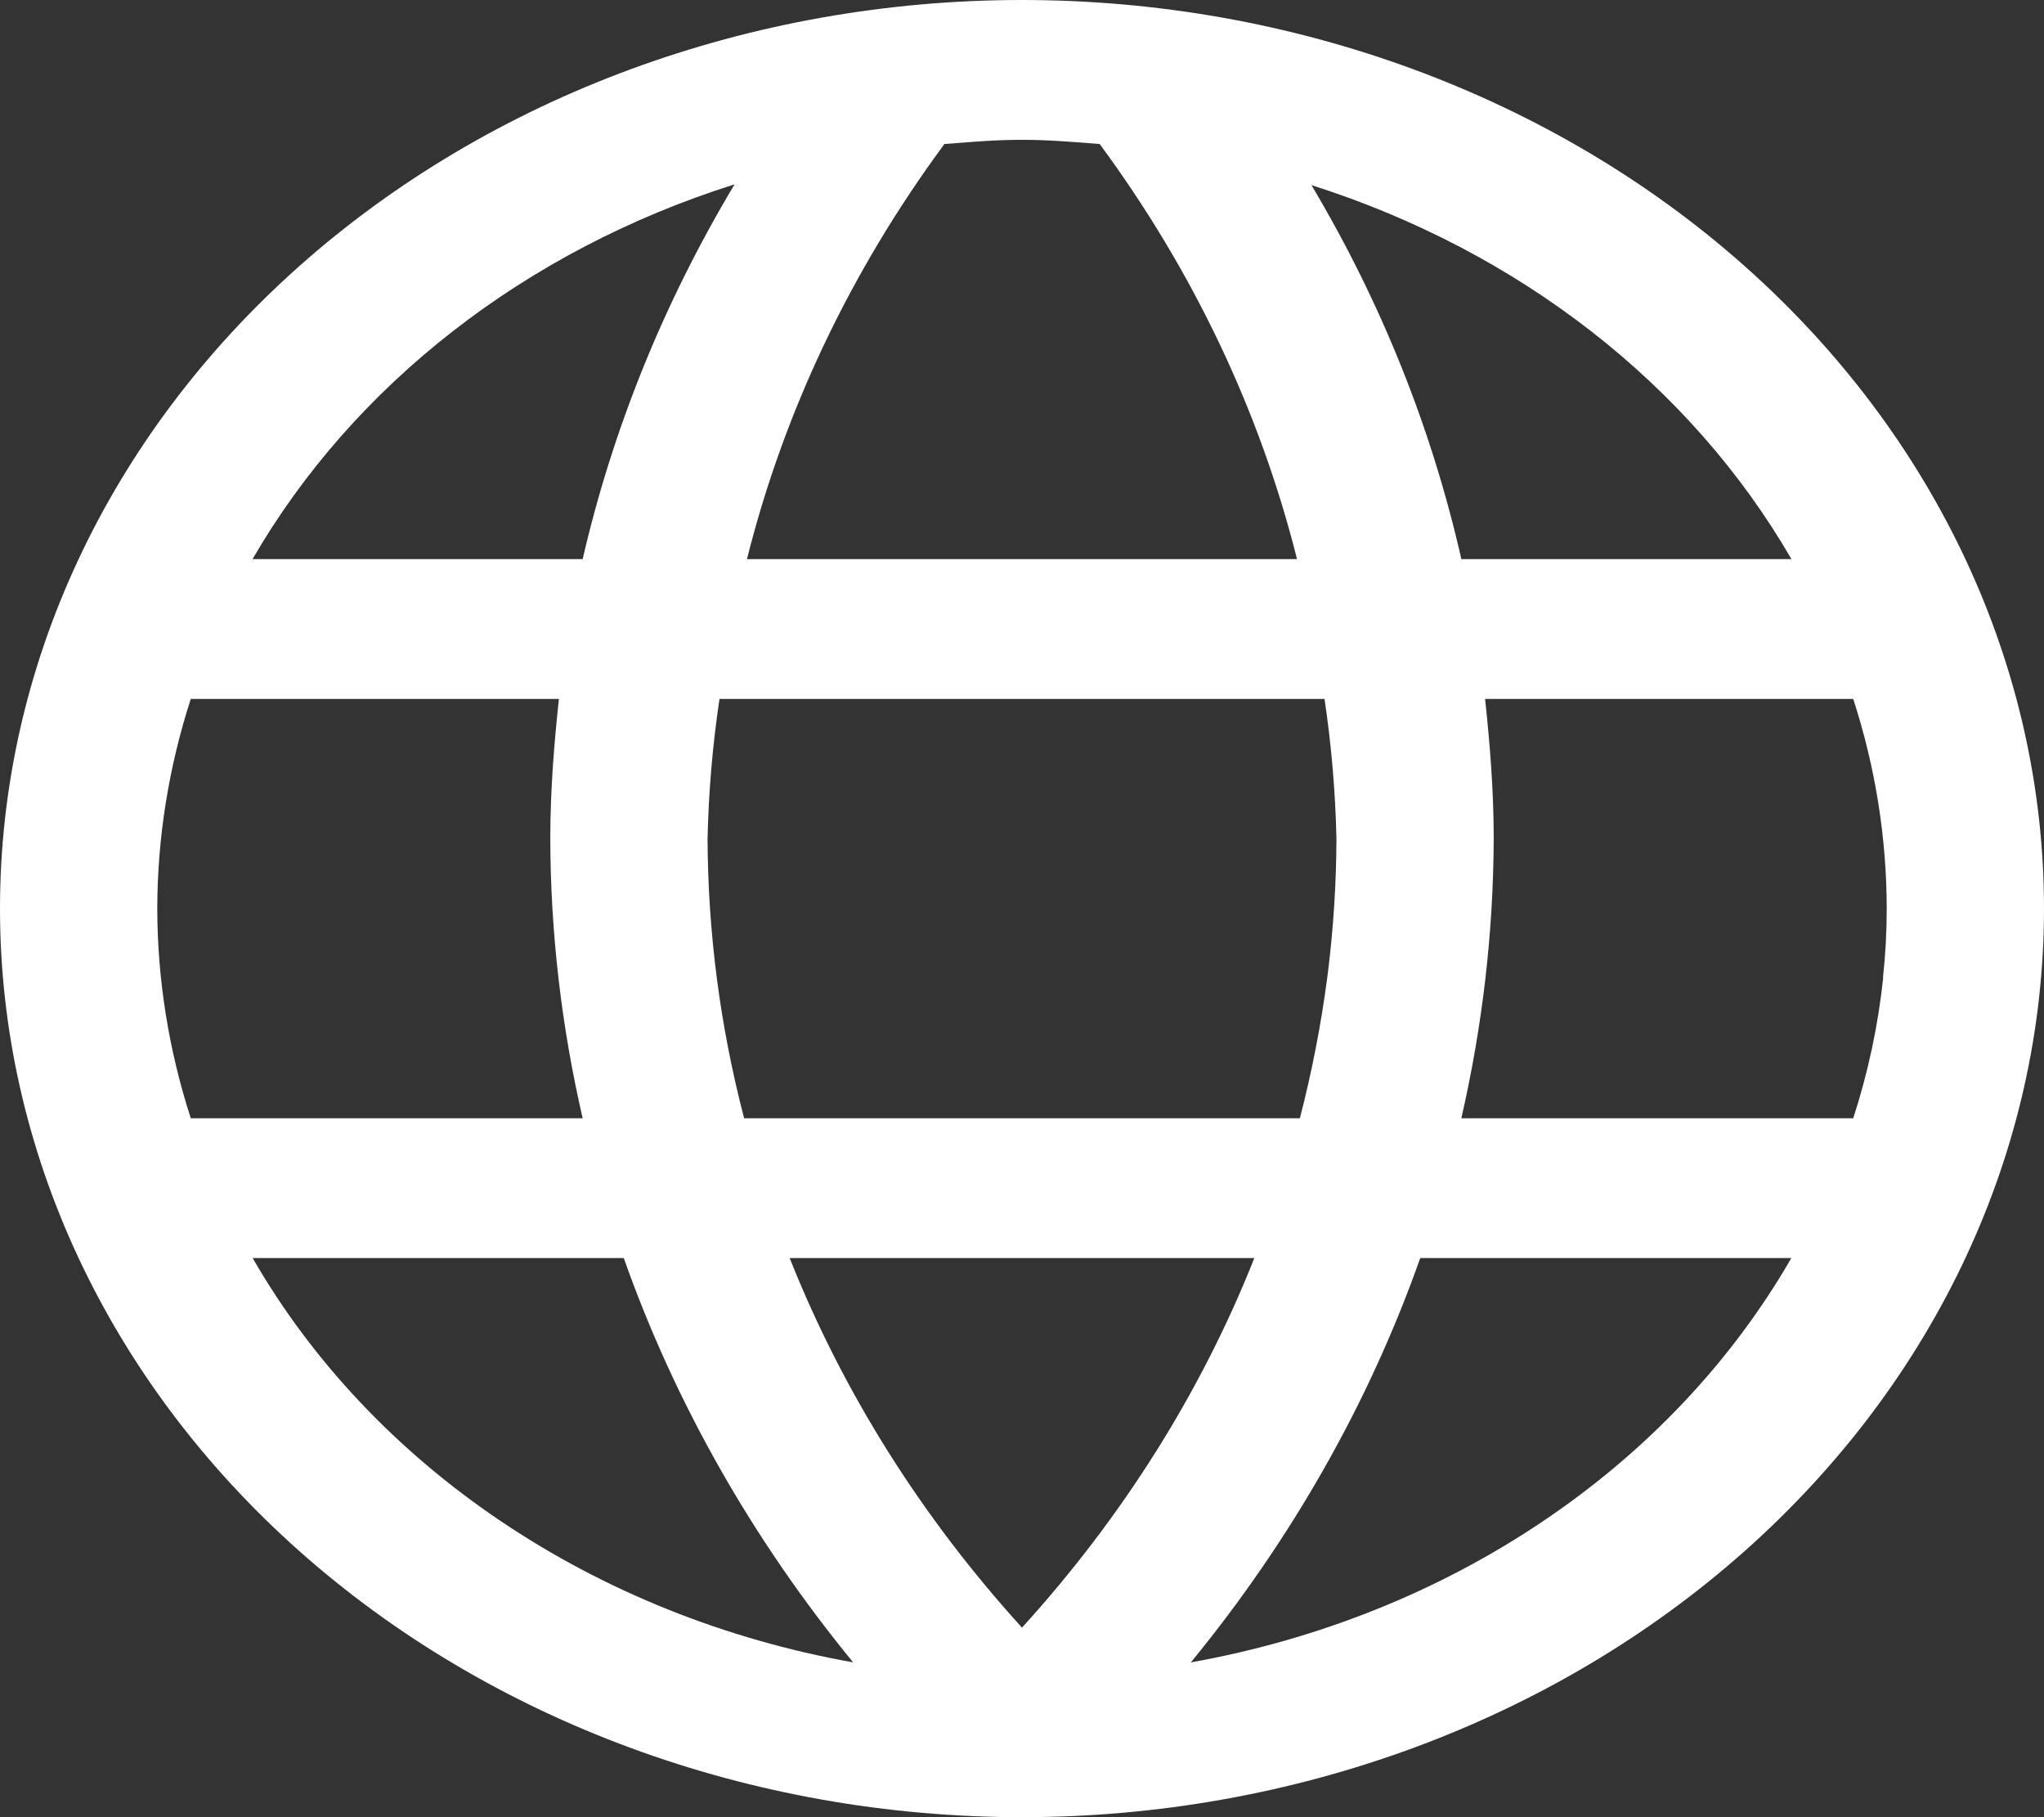 <svg width="18" height="16" viewBox="0 0 18 16" fill="none" xmlns="http://www.w3.org/2000/svg">
<rect x="0" y="0" width="18" height="16" fill="#333333" stroke="none"/>
<path fill-rule="evenodd" clip-rule="evenodd" d="M9 0C11.387 0 13.676 0.843 15.364 2.343C17.052 3.843 18 5.878 18 8C18 10.122 17.052 12.157 15.364 13.657C13.676 15.157 11.387 16 9 16C6.613 16 4.324 15.157 2.636 13.657C0.948 12.157 0 10.122 0 8C0 5.878 0.948 3.843 2.636 2.343C4.324 0.843 6.613 0 9 0V0ZM15.776 4.923C14.888 3.388 13.377 2.211 11.549 1.63C12.164 2.663 12.608 3.771 12.869 4.923H15.776ZM16.582 8.609C16.604 8.407 16.615 8.203 16.615 8C16.614 7.375 16.515 6.754 16.32 6.154H13.078C13.122 6.561 13.154 6.971 13.154 7.385C13.151 8.212 13.055 9.036 12.869 9.846H16.32C16.452 9.441 16.539 9.028 16.584 8.609H16.582ZM11.688 8.609L11.696 8.546C11.743 8.161 11.768 7.773 11.769 7.385C11.76 6.973 11.725 6.562 11.664 6.154H6.336C6.275 6.562 6.24 6.973 6.231 7.385C6.234 8.213 6.342 9.039 6.553 9.846H11.447C11.553 9.438 11.633 9.025 11.688 8.609V8.609ZM11.422 4.923C11.095 3.621 10.507 2.383 9.684 1.268C9.457 1.25 9.23 1.231 9 1.231C8.856 1.231 8.712 1.238 8.568 1.249L8.316 1.268L8.308 1.28C7.489 2.392 6.903 3.626 6.578 4.923H11.422ZM5.131 4.923C5.397 3.772 5.847 2.661 6.469 1.623C4.633 2.203 3.115 3.383 2.224 4.923H5.131V4.923ZM1.68 6.154C1.486 6.754 1.386 7.375 1.385 8C1.386 8.625 1.486 9.246 1.68 9.846H5.131C4.944 9.036 4.848 8.212 4.846 7.385C4.846 6.971 4.878 6.561 4.922 6.154H1.68ZM5.493 11.077H2.225C2.748 11.986 3.496 12.778 4.411 13.394C5.327 14.011 6.387 14.436 7.513 14.637C6.627 13.556 5.944 12.353 5.493 11.077ZM9 14.331C9.885 13.358 10.578 12.257 11.046 11.077H6.954C7.423 12.257 8.115 13.358 9 14.331ZM12.507 11.077C12.056 12.353 11.373 13.556 10.487 14.637C11.613 14.436 12.673 14.011 13.588 13.394C14.504 12.778 15.251 11.986 15.775 11.077H12.507V11.077Z" fill="white"/>
</svg>
